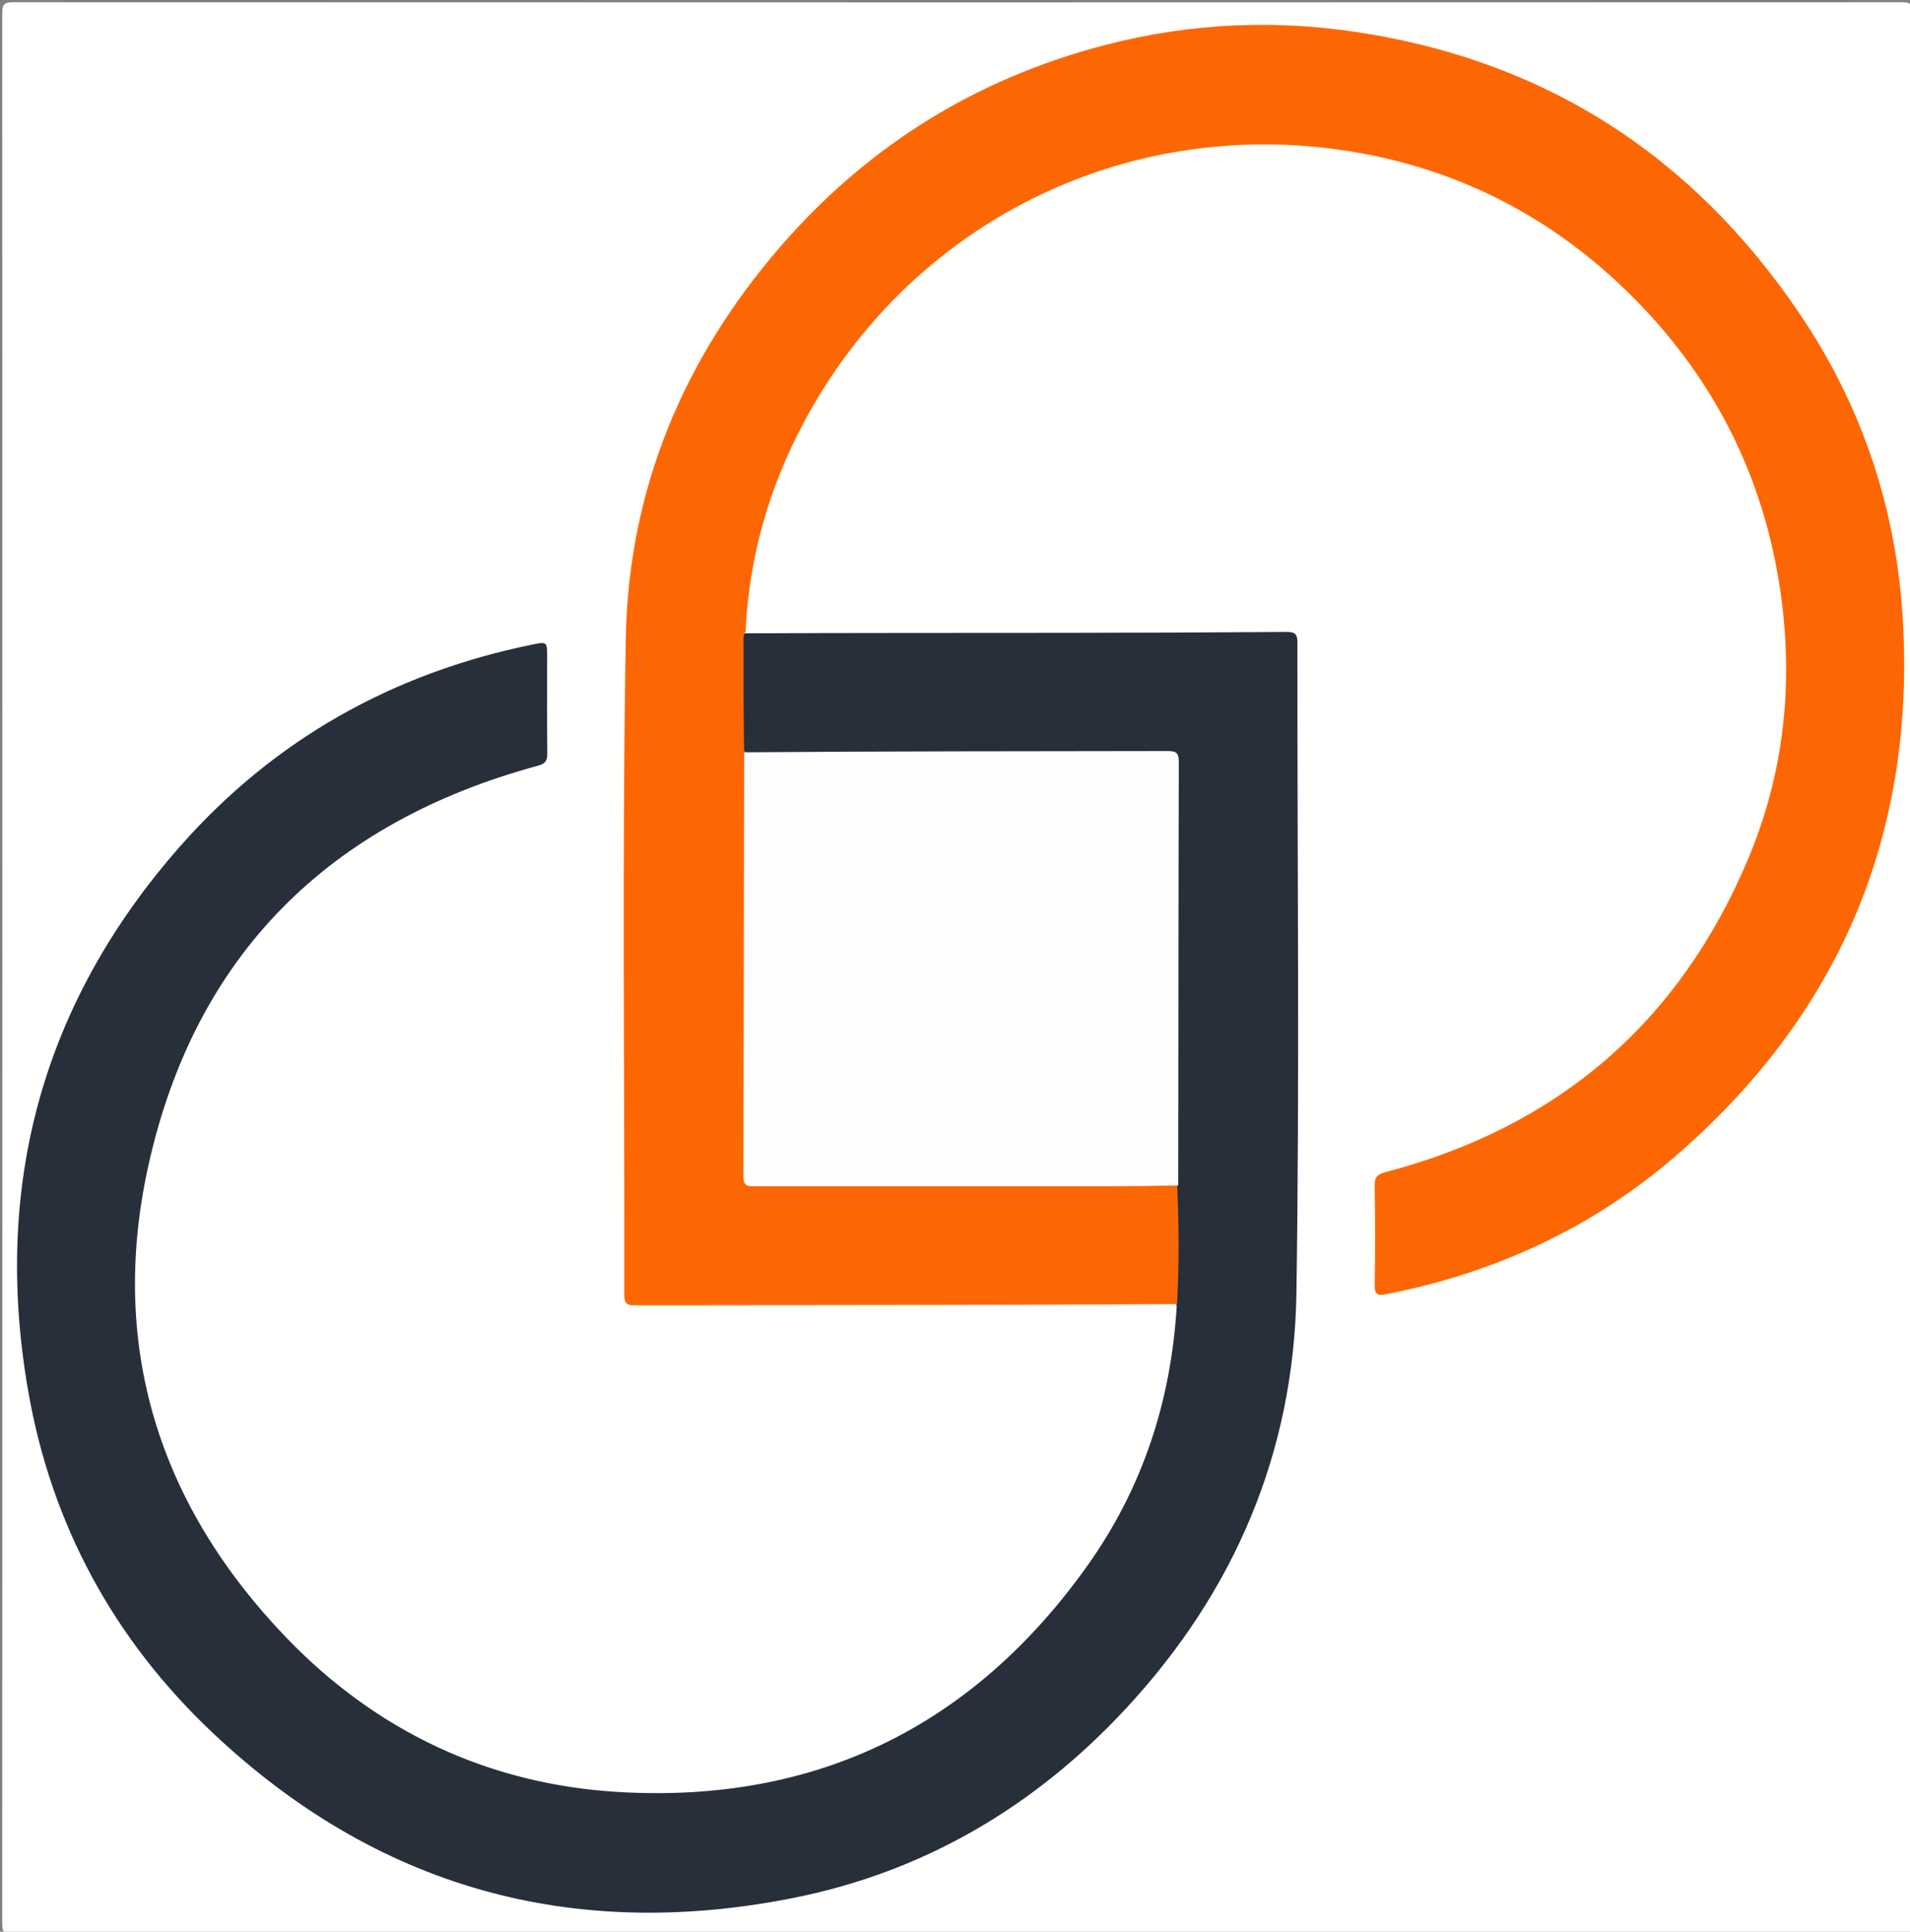 <svg version="1.1" id="Layer_1" xmlns="http://www.w3.org/2000/svg" xmlns:xlink="http://www.w3.org/1999/xlink" x="0px" y="0px"
	 width="100%" viewBox="0 0 786 795" enable-background="new 0 0 786 795" xml:space="preserve">
<rect x="0" y="0" width="786" height="795" fill="#808080" stroke="none"/>
<path fill="#FFFFFE" opacity="1" stroke="none" 
	d="
M787,299 
	C787,463.5 786.985,627.5 787.094,791.5 
	C787.096,795.249 786.249,796.095 782.5,796.093 
	C523.5,795.991 264.5,795.991 5.5,796.093 
	C1.751,796.095 0.905,795.249 0.907,791.5 
	C1.009,529.5 1.009,267.5 0.907,5.5 
	C0.905,1.751 1.751,0.905 5.5,0.907 
	C264.5,1.009 523.5,1.009 782.5,0.907 
	C786.249,0.905 787.099,1.75 787.095,5.5 
	C786.975,103.167 787,200.833 787,299 
z"/>
<path fill="#272F3A" opacity="1" stroke="none" 
	d="
M306.497,260.642 
	C350.776,260.452 394.602,260.499 438.428,260.452 
	C468.751,260.419 499.075,260.305 529.398,260.079 
	C532.807,260.054 533.921,260.867 533.917,264.466 
	C533.817,353.619 534.838,442.787 533.507,531.92 
	C532.528,597.516 508.144,654.8 463.485,702.995 
	C425.881,743.576 380.01,770.609 325.648,781.27 
	C235.015,799.042 155.043,776.8 87.601,713.223 
	C46.79,674.751 21.053,627.316 11.524,572.058 
	C-3.012,487.761 17.5,412.5 74.266,348.137 
	C112.91,304.321 161.575,277.051 218.865,265.312 
	C225.16,264.023 225.163,264.031 225.163,270.507 
	C225.164,283.672 225.09,296.837 225.221,310.001 
	C225.25,312.905 224.603,314.256 221.474,315.103 
	C135.371,338.417 80.061,393.156 60.945,480.21 
	C44.754,553.943 65.35,619.401 117.746,673.89 
	C154.866,712.493 200.959,734.298 254.311,737.486 
	C335.639,742.347 400.502,710.535 447.67,644.1 
	C470.103,612.504 481.904,576.723 484.245,537.509 
	C483.516,535.489 483.406,533.842 483.413,532.169 
	C483.478,517.716 483.302,503.263 483.507,488.323 
	C483.208,481.51 483.391,475.181 483.389,468.854 
	C483.369,418.724 483.382,368.594 483.373,318.464 
	C483.372,310.676 483.329,310.629 475.652,310.627 
	C422.358,310.617 369.063,310.628 315.769,310.608 
	C312.787,310.607 309.762,310.935 306.423,309.657 
	C304.382,307.647 304.452,305.433 304.44,303.289 
	C304.375,291.168 304.374,279.046 304.442,266.925 
	C304.454,264.787 304.343,262.56 306.497,260.642 
z"/>
<path fill="#FD6703" opacity="1" stroke="none" 
	d="
M306.804,259.971 
	C305.785,261.656 305.974,263.208 305.973,264.667 
	C305.967,279.197 305.996,293.728 306.187,308.71 
	C308.182,311.873 307.593,314.959 307.595,317.904 
	C307.633,370.179 307.622,422.455 307.622,474.73 
	C307.622,475.396 307.622,476.062 307.622,476.728 
	C307.626,486.372 307.626,486.376 317.041,486.377 
	C369.816,486.379 422.591,486.368 475.366,486.402 
	C478.319,486.404 481.393,485.868 484.447,487.97 
	C485.119,504.356 485.304,520.359 484.38,536.709 
	C409.838,537.09 335.516,537.104 261.195,537.214 
	C258.015,537.218 256.918,536.464 256.923,533.088 
	C257.06,442.936 255.957,352.764 257.535,262.638 
	C258.607,201.448 281.301,147.381 321.523,101.075 
	C355.722,61.702 398.004,34.668 448.172,20.32 
	C483.372,10.252 519.265,7.665 555.524,12.79 
	C634.578,23.963 696.204,63.384 740.704,129.278 
	C766.489,167.46 780.593,210.024 783.108,256.099 
	C787.956,344.893 756.197,418.404 688.971,476.244 
	C654.729,505.705 614.702,523.978 570.324,532.654 
	C566.802,533.343 565.661,532.668 565.718,528.878 
	C565.921,515.217 565.929,501.548 565.698,487.887 
	C565.638,484.303 566.883,483.252 570.214,482.378 
	C641.152,463.776 691.258,420.729 719.549,353.109 
	C733.555,319.631 737.793,284.461 733.328,248.309 
	C727.316,199.632 707.033,157.756 672.668,122.997 
	C639.973,89.927 600.436,69.258 554.364,62.087 
	C462.557,47.798 374.231,92.083 330.632,174.142 
	C316.478,200.782 308.24,229.246 306.804,259.971 
z"/>
<path fill="#FFFEFE" opacity="1" stroke="none" 
	d="
M484.854,487.859 
	C466.622,488.3 448.483,488.212 430.343,488.2 
	C390.565,488.175 350.787,488.182 311.008,488.197 
	C308.271,488.198 305.929,488.594 305.94,484.315 
	C306.096,426.231 306.085,368.146 306.236,309.611 
	C364.31,309.161 422.262,309.186 480.213,309.097 
	C483.58,309.092 485.113,309.396 485.101,313.509 
	C484.928,371.461 484.963,429.412 484.854,487.859 
z"/>
</svg>